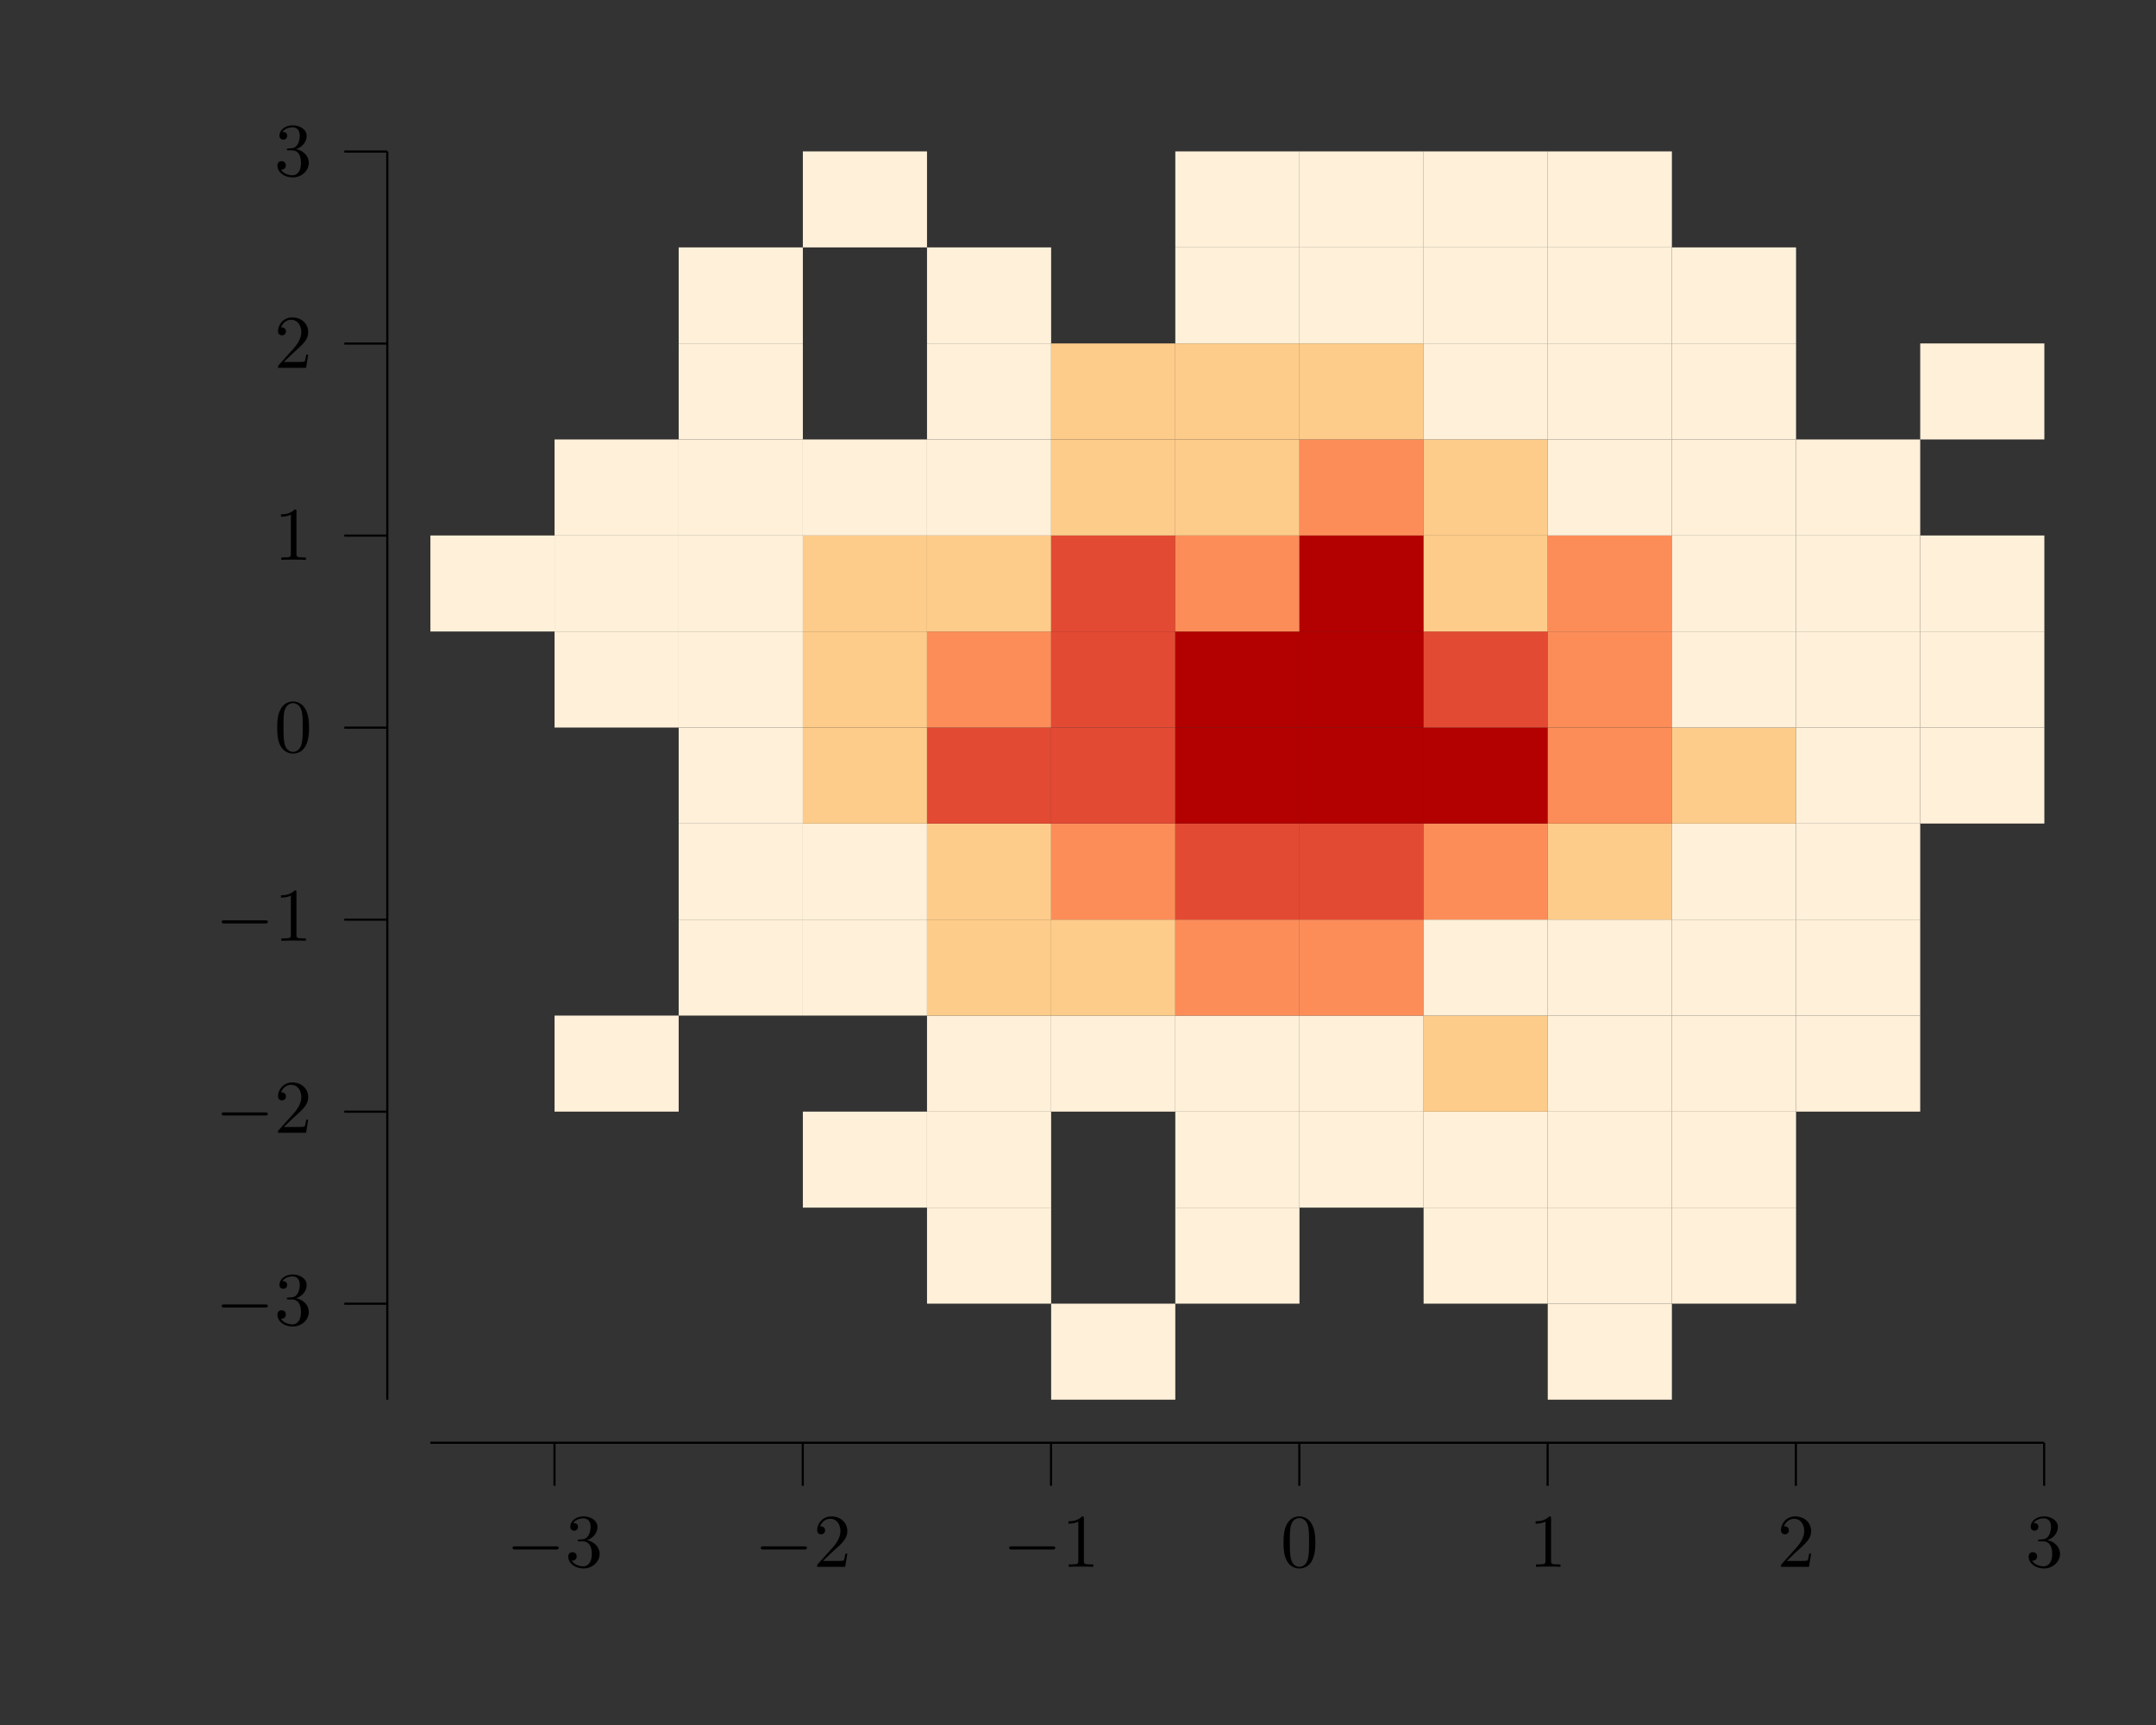 <?xml version="1.0" encoding="UTF-8"?>
<svg xmlns="http://www.w3.org/2000/svg" xmlns:xlink="http://www.w3.org/1999/xlink" width="283.46" height="226.77" viewBox="0 0 283.46 226.77">
<rect x="0" y="0" width="283.46" height="226.77" fill="#333333" stroke="none"/>
<defs>
<g>
<g id="glyph-0-0">
<path d="M 6.547 -2.281 C 6.719 -2.281 6.891 -2.281 6.891 -2.484 C 6.891 -2.688 6.719 -2.688 6.547 -2.688 L 1.172 -2.688 C 1 -2.688 0.828 -2.688 0.828 -2.484 C 0.828 -2.281 1 -2.281 1.172 -2.281 Z M 6.547 -2.281 "/>
</g>
<g id="glyph-1-0">
<path d="M 2.875 -3.5 C 3.703 -3.766 4.266 -4.469 4.266 -5.25 C 4.266 -6.062 3.406 -6.625 2.438 -6.625 C 1.438 -6.625 0.688 -6.016 0.688 -5.266 C 0.688 -4.938 0.906 -4.75 1.188 -4.75 C 1.5 -4.75 1.703 -4.969 1.703 -5.25 C 1.703 -5.75 1.234 -5.75 1.078 -5.75 C 1.391 -6.234 2.047 -6.375 2.406 -6.375 C 2.812 -6.375 3.359 -6.156 3.359 -5.25 C 3.359 -5.141 3.344 -4.562 3.078 -4.125 C 2.781 -3.641 2.438 -3.625 2.203 -3.609 C 2.109 -3.594 1.875 -3.578 1.812 -3.578 C 1.734 -3.562 1.656 -3.562 1.656 -3.453 C 1.656 -3.344 1.734 -3.344 1.891 -3.344 L 2.328 -3.344 C 3.156 -3.344 3.516 -2.672 3.516 -1.703 C 3.516 -0.344 2.828 -0.062 2.391 -0.062 C 1.969 -0.062 1.219 -0.234 0.875 -0.812 C 1.219 -0.766 1.531 -0.984 1.531 -1.359 C 1.531 -1.719 1.266 -1.922 0.969 -1.922 C 0.734 -1.922 0.422 -1.781 0.422 -1.344 C 0.422 -0.438 1.344 0.219 2.422 0.219 C 3.641 0.219 4.547 -0.688 4.547 -1.703 C 4.547 -2.516 3.922 -3.297 2.875 -3.5 Z M 2.875 -3.5 "/>
</g>
<g id="glyph-1-1">
<path d="M 1.266 -0.766 L 2.312 -1.781 C 3.859 -3.156 4.469 -3.703 4.469 -4.688 C 4.469 -5.828 3.562 -6.625 2.359 -6.625 C 1.234 -6.625 0.5 -5.703 0.5 -4.812 C 0.5 -4.266 1 -4.266 1.031 -4.266 C 1.188 -4.266 1.547 -4.375 1.547 -4.797 C 1.547 -5.047 1.359 -5.312 1.016 -5.312 C 0.938 -5.312 0.922 -5.312 0.891 -5.297 C 1.109 -5.938 1.656 -6.312 2.219 -6.312 C 3.125 -6.312 3.562 -5.5 3.562 -4.688 C 3.562 -3.891 3.062 -3.109 2.516 -2.5 L 0.609 -0.375 C 0.5 -0.266 0.5 -0.234 0.5 0 L 4.188 0 L 4.469 -1.734 L 4.219 -1.734 C 4.156 -1.438 4.094 -1 4 -0.844 C 3.922 -0.766 3.266 -0.766 3.047 -0.766 Z M 1.266 -0.766 "/>
</g>
<g id="glyph-1-2">
<path d="M 2.922 -6.359 C 2.922 -6.594 2.922 -6.625 2.688 -6.625 C 2.078 -5.984 1.203 -5.984 0.891 -5.984 L 0.891 -5.672 C 1.078 -5.672 1.672 -5.672 2.188 -5.938 L 2.188 -0.781 C 2.188 -0.422 2.156 -0.312 1.266 -0.312 L 0.938 -0.312 L 0.938 0 C 1.297 -0.031 2.156 -0.031 2.547 -0.031 C 2.953 -0.031 3.812 -0.031 4.156 0 L 4.156 -0.312 L 3.844 -0.312 C 2.953 -0.312 2.922 -0.422 2.922 -0.781 Z M 2.922 -6.359 "/>
</g>
<g id="glyph-1-3">
<path d="M 4.578 -3.188 C 4.578 -3.969 4.516 -4.766 4.172 -5.5 C 3.719 -6.453 2.906 -6.625 2.484 -6.625 C 1.891 -6.625 1.156 -6.359 0.75 -5.438 C 0.438 -4.75 0.391 -3.969 0.391 -3.188 C 0.391 -2.438 0.422 -1.547 0.828 -0.781 C 1.266 0.016 1.984 0.219 2.469 0.219 C 3.016 0.219 3.766 0.016 4.203 -0.938 C 4.516 -1.625 4.578 -2.391 4.578 -3.188 Z M 2.469 0 C 2.094 0 1.5 -0.25 1.328 -1.203 C 1.219 -1.797 1.219 -2.719 1.219 -3.297 C 1.219 -3.938 1.219 -4.594 1.297 -5.125 C 1.484 -6.312 2.219 -6.406 2.469 -6.406 C 2.797 -6.406 3.453 -6.219 3.641 -5.234 C 3.75 -4.688 3.75 -3.922 3.75 -3.297 C 3.75 -2.547 3.75 -1.875 3.641 -1.25 C 3.484 -0.297 2.922 0 2.469 0 Z M 2.469 0 "/>
</g>
</g>
</defs>
<path fill="none" stroke-width="0.283" stroke-linecap="butt" stroke-linejoin="miter" stroke="rgb(0%, 0%, 0%)" stroke-opacity="1" stroke-miterlimit="10" d="M 56.694 36.85 L 269.293 36.85 " transform="matrix(0.998, 0, 0, -0.998, 0, 226.44)"/>
<path fill="none" stroke-width="0.283" stroke-linecap="butt" stroke-linejoin="miter" stroke="rgb(0%, 0%, 0%)" stroke-opacity="1" stroke-miterlimit="10" d="M 73.049 36.85 L 73.049 31.183 " transform="matrix(0.998, 0, 0, -0.998, 0, 226.44)"/>
<g fill="rgb(0%, 0%, 0%)" fill-opacity="1">
<use xlink:href="#glyph-0-0" x="66.556" y="205.97"/>
</g>
<g fill="rgb(0%, 0%, 0%)" fill-opacity="1">
<use xlink:href="#glyph-1-0" x="74.29" y="205.97"/>
</g>
<path fill="none" stroke-width="0.283" stroke-linecap="butt" stroke-linejoin="miter" stroke="rgb(0%, 0%, 0%)" stroke-opacity="1" stroke-miterlimit="10" d="M 105.756 36.85 L 105.756 31.183 " transform="matrix(0.998, 0, 0, -0.998, 0, 226.44)"/>
<g fill="rgb(0%, 0%, 0%)" fill-opacity="1">
<use xlink:href="#glyph-0-0" x="99.201" y="205.97"/>
</g>
<g fill="rgb(0%, 0%, 0%)" fill-opacity="1">
<use xlink:href="#glyph-1-1" x="106.935" y="205.97"/>
</g>
<path fill="none" stroke-width="0.283" stroke-linecap="butt" stroke-linejoin="miter" stroke="rgb(0%, 0%, 0%)" stroke-opacity="1" stroke-miterlimit="10" d="M 138.462 36.85 L 138.462 31.183 " transform="matrix(0.998, 0, 0, -0.998, 0, 226.44)"/>
<g fill="rgb(0%, 0%, 0%)" fill-opacity="1">
<use xlink:href="#glyph-0-0" x="131.847" y="205.97"/>
</g>
<g fill="rgb(0%, 0%, 0%)" fill-opacity="1">
<use xlink:href="#glyph-1-2" x="139.581" y="205.97"/>
</g>
<path fill="none" stroke-width="0.283" stroke-linecap="butt" stroke-linejoin="miter" stroke="rgb(0%, 0%, 0%)" stroke-opacity="1" stroke-miterlimit="10" d="M 171.173 36.85 L 171.173 31.183 " transform="matrix(0.998, 0, 0, -0.998, 0, 226.44)"/>
<g fill="rgb(0%, 0%, 0%)" fill-opacity="1">
<use xlink:href="#glyph-1-3" x="168.36" y="205.97"/>
</g>
<path fill="none" stroke-width="0.283" stroke-linecap="butt" stroke-linejoin="miter" stroke="rgb(0%, 0%, 0%)" stroke-opacity="1" stroke-miterlimit="10" d="M 203.88 36.85 L 203.88 31.183 " transform="matrix(0.998, 0, 0, -0.998, 0, 226.44)"/>
<g fill="rgb(0%, 0%, 0%)" fill-opacity="1">
<use xlink:href="#glyph-1-2" x="201.005" y="205.97"/>
</g>
<path fill="none" stroke-width="0.283" stroke-linecap="butt" stroke-linejoin="miter" stroke="rgb(0%, 0%, 0%)" stroke-opacity="1" stroke-miterlimit="10" d="M 236.587 36.85 L 236.587 31.183 " transform="matrix(0.998, 0, 0, -0.998, 0, 226.44)"/>
<g fill="rgb(0%, 0%, 0%)" fill-opacity="1">
<use xlink:href="#glyph-1-1" x="233.651" y="205.97"/>
</g>
<path fill="none" stroke-width="0.283" stroke-linecap="butt" stroke-linejoin="miter" stroke="rgb(0%, 0%, 0%)" stroke-opacity="1" stroke-miterlimit="10" d="M 269.293 36.85 L 269.293 31.183 " transform="matrix(0.998, 0, 0, -0.998, 0, 226.44)"/>
<g fill="rgb(0%, 0%, 0%)" fill-opacity="1">
<use xlink:href="#glyph-1-0" x="266.297" y="205.97"/>
</g>
<path fill="none" stroke-width="0.283" stroke-linecap="butt" stroke-linejoin="miter" stroke="rgb(0%, 0%, 0%)" stroke-opacity="1" stroke-miterlimit="10" d="M 51.023 42.52 L 51.023 206.931 " transform="matrix(0.998, 0, 0, -0.998, 0, 226.44)"/>
<path fill="none" stroke-width="0.283" stroke-linecap="butt" stroke-linejoin="miter" stroke="rgb(0%, 0%, 0%)" stroke-opacity="1" stroke-miterlimit="10" d="M 51.023 55.166 L 45.356 55.166 " transform="matrix(0.998, 0, 0, -0.998, 0, 226.44)"/>
<g fill="rgb(0%, 0%, 0%)" fill-opacity="1">
<use xlink:href="#glyph-0-0" x="28.319" y="174.167"/>
</g>
<g fill="rgb(0%, 0%, 0%)" fill-opacity="1">
<use xlink:href="#glyph-1-0" x="36.053" y="174.167"/>
</g>
<path fill="none" stroke-width="0.283" stroke-linecap="butt" stroke-linejoin="miter" stroke="rgb(0%, 0%, 0%)" stroke-opacity="1" stroke-miterlimit="10" d="M 51.023 80.46 L 45.356 80.46 " transform="matrix(0.998, 0, 0, -0.998, 0, 226.44)"/>
<g fill="rgb(0%, 0%, 0%)" fill-opacity="1">
<use xlink:href="#glyph-0-0" x="28.319" y="148.921"/>
</g>
<g fill="rgb(0%, 0%, 0%)" fill-opacity="1">
<use xlink:href="#glyph-1-1" x="36.053" y="148.921"/>
</g>
<path fill="none" stroke-width="0.283" stroke-linecap="butt" stroke-linejoin="miter" stroke="rgb(0%, 0%, 0%)" stroke-opacity="1" stroke-miterlimit="10" d="M 51.023 105.754 L 45.356 105.754 " transform="matrix(0.998, 0, 0, -0.998, 0, 226.44)"/>
<g fill="rgb(0%, 0%, 0%)" fill-opacity="1">
<use xlink:href="#glyph-0-0" x="28.319" y="123.675"/>
</g>
<g fill="rgb(0%, 0%, 0%)" fill-opacity="1">
<use xlink:href="#glyph-1-2" x="36.053" y="123.675"/>
</g>
<path fill="none" stroke-width="0.283" stroke-linecap="butt" stroke-linejoin="miter" stroke="rgb(0%, 0%, 0%)" stroke-opacity="1" stroke-miterlimit="10" d="M 51.023 131.048 L 45.356 131.048 " transform="matrix(0.998, 0, 0, -0.998, 0, 226.44)"/>
<g fill="rgb(0%, 0%, 0%)" fill-opacity="1">
<use xlink:href="#glyph-1-3" x="36.053" y="98.843"/>
</g>
<path fill="none" stroke-width="0.283" stroke-linecap="butt" stroke-linejoin="miter" stroke="rgb(0%, 0%, 0%)" stroke-opacity="1" stroke-miterlimit="10" d="M 51.023 156.342 L 45.356 156.342 " transform="matrix(0.998, 0, 0, -0.998, 0, 226.44)"/>
<g fill="rgb(0%, 0%, 0%)" fill-opacity="1">
<use xlink:href="#glyph-1-2" x="36.053" y="73.597"/>
</g>
<path fill="none" stroke-width="0.283" stroke-linecap="butt" stroke-linejoin="miter" stroke="rgb(0%, 0%, 0%)" stroke-opacity="1" stroke-miterlimit="10" d="M 51.023 181.637 L 45.356 181.637 " transform="matrix(0.998, 0, 0, -0.998, 0, 226.44)"/>
<g fill="rgb(0%, 0%, 0%)" fill-opacity="1">
<use xlink:href="#glyph-1-1" x="36.053" y="48.351"/>
</g>
<path fill="none" stroke-width="0.283" stroke-linecap="butt" stroke-linejoin="miter" stroke="rgb(0%, 0%, 0%)" stroke-opacity="1" stroke-miterlimit="10" d="M 51.023 206.931 L 45.356 206.931 " transform="matrix(0.998, 0, 0, -0.998, 0, 226.44)"/>
<g fill="rgb(0%, 0%, 0%)" fill-opacity="1">
<use xlink:href="#glyph-1-0" x="36.053" y="23.105"/>
</g>
<path fill-rule="nonzero" fill="rgb(99.599%, 94.099%, 85.1%)" fill-opacity="1" d="M 56.586 83.016 L 72.91 83.016 L 72.91 70.395 L 56.586 70.395 Z M 56.586 83.016 "/>
<path fill-rule="nonzero" fill="rgb(99.599%, 94.099%, 85.1%)" fill-opacity="1" d="M 72.91 146.133 L 89.23 146.133 L 89.23 133.508 L 72.91 133.508 Z M 72.91 146.133 "/>
<path fill-rule="nonzero" fill="rgb(99.599%, 94.099%, 85.1%)" fill-opacity="1" d="M 72.91 95.641 L 89.23 95.641 L 89.23 83.016 L 72.91 83.016 Z M 72.91 95.641 "/>
<path fill-rule="nonzero" fill="rgb(99.599%, 94.099%, 85.1%)" fill-opacity="1" d="M 72.91 83.016 L 89.23 83.016 L 89.23 70.395 L 72.91 70.395 Z M 72.91 83.016 "/>
<path fill-rule="nonzero" fill="rgb(99.599%, 94.099%, 85.1%)" fill-opacity="1" d="M 72.91 70.395 L 89.23 70.395 L 89.23 57.77 L 72.91 57.77 Z M 72.91 70.395 "/>
<path fill-rule="nonzero" fill="rgb(99.599%, 94.099%, 85.1%)" fill-opacity="1" d="M 89.23 133.508 L 105.555 133.508 L 105.555 120.887 L 89.23 120.887 Z M 89.23 133.508 "/>
<path fill-rule="nonzero" fill="rgb(99.599%, 94.099%, 85.1%)" fill-opacity="1" d="M 89.23 120.887 L 105.555 120.887 L 105.555 108.262 L 89.23 108.262 Z M 89.23 120.887 "/>
<path fill-rule="nonzero" fill="rgb(99.599%, 94.099%, 85.1%)" fill-opacity="1" d="M 89.23 108.262 L 105.555 108.262 L 105.555 95.641 L 89.23 95.641 Z M 89.23 108.262 "/>
<path fill-rule="nonzero" fill="rgb(99.599%, 94.099%, 85.1%)" fill-opacity="1" d="M 89.23 95.641 L 105.555 95.641 L 105.555 83.016 L 89.23 83.016 Z M 89.23 95.641 "/>
<path fill-rule="nonzero" fill="rgb(99.599%, 94.099%, 85.1%)" fill-opacity="1" d="M 89.23 83.016 L 105.555 83.016 L 105.555 70.395 L 89.23 70.395 Z M 89.23 83.016 "/>
<path fill-rule="nonzero" fill="rgb(99.599%, 94.099%, 85.1%)" fill-opacity="1" d="M 89.23 70.395 L 105.555 70.395 L 105.555 57.77 L 89.23 57.77 Z M 89.23 70.395 "/>
<path fill-rule="nonzero" fill="rgb(99.599%, 94.099%, 85.1%)" fill-opacity="1" d="M 89.23 57.77 L 105.555 57.77 L 105.555 45.148 L 89.23 45.148 Z M 89.23 57.77 "/>
<path fill-rule="nonzero" fill="rgb(99.599%, 94.099%, 85.1%)" fill-opacity="1" d="M 89.23 45.148 L 105.555 45.148 L 105.555 32.523 L 89.23 32.523 Z M 89.23 45.148 "/>
<path fill-rule="nonzero" fill="rgb(99.599%, 94.099%, 85.1%)" fill-opacity="1" d="M 105.555 158.754 L 121.879 158.754 L 121.879 146.133 L 105.555 146.133 Z M 105.555 158.754 "/>
<path fill-rule="nonzero" fill="rgb(99.599%, 94.099%, 85.1%)" fill-opacity="1" d="M 105.555 133.508 L 121.879 133.508 L 121.879 120.887 L 105.555 120.887 Z M 105.555 133.508 "/>
<path fill-rule="nonzero" fill="rgb(99.599%, 94.099%, 85.1%)" fill-opacity="1" d="M 105.555 120.887 L 121.879 120.887 L 121.879 108.262 L 105.555 108.262 Z M 105.555 120.887 "/>
<path fill-rule="nonzero" fill="rgb(99.199%, 79.999%, 54.099%)" fill-opacity="1" d="M 105.555 108.262 L 121.879 108.262 L 121.879 95.641 L 105.555 95.641 Z M 105.555 108.262 "/>
<path fill-rule="nonzero" fill="rgb(99.199%, 79.999%, 54.099%)" fill-opacity="1" d="M 105.555 95.641 L 121.879 95.641 L 121.879 83.016 L 105.555 83.016 Z M 105.555 95.641 "/>
<path fill-rule="nonzero" fill="rgb(99.199%, 79.999%, 54.099%)" fill-opacity="1" d="M 105.555 83.016 L 121.879 83.016 L 121.879 70.395 L 105.555 70.395 Z M 105.555 83.016 "/>
<path fill-rule="nonzero" fill="rgb(99.599%, 94.099%, 85.1%)" fill-opacity="1" d="M 105.555 70.395 L 121.879 70.395 L 121.879 57.77 L 105.555 57.77 Z M 105.555 70.395 "/>
<path fill-rule="nonzero" fill="rgb(99.599%, 94.099%, 85.1%)" fill-opacity="1" d="M 105.555 32.523 L 121.879 32.523 L 121.879 19.902 L 105.555 19.902 Z M 105.555 32.523 "/>
<path fill-rule="nonzero" fill="rgb(99.599%, 94.099%, 85.1%)" fill-opacity="1" d="M 121.879 171.379 L 138.199 171.379 L 138.199 158.754 L 121.879 158.754 Z M 121.879 171.379 "/>
<path fill-rule="nonzero" fill="rgb(99.599%, 94.099%, 85.1%)" fill-opacity="1" d="M 121.879 158.754 L 138.199 158.754 L 138.199 146.133 L 121.879 146.133 Z M 121.879 158.754 "/>
<path fill-rule="nonzero" fill="rgb(99.599%, 94.099%, 85.1%)" fill-opacity="1" d="M 121.879 146.133 L 138.199 146.133 L 138.199 133.508 L 121.879 133.508 Z M 121.879 146.133 "/>
<path fill-rule="nonzero" fill="rgb(99.199%, 79.999%, 54.099%)" fill-opacity="1" d="M 121.879 133.508 L 138.199 133.508 L 138.199 120.887 L 121.879 120.887 Z M 121.879 133.508 "/>
<path fill-rule="nonzero" fill="rgb(99.199%, 79.999%, 54.099%)" fill-opacity="1" d="M 121.879 120.887 L 138.199 120.887 L 138.199 108.262 L 121.879 108.262 Z M 121.879 120.887 "/>
<path fill-rule="nonzero" fill="rgb(89%, 29.001%, 20%)" fill-opacity="1" d="M 121.879 108.262 L 138.199 108.262 L 138.199 95.641 L 121.879 95.641 Z M 121.879 108.262 "/>
<path fill-rule="nonzero" fill="rgb(98.799%, 55.301%, 34.9%)" fill-opacity="1" d="M 121.879 95.641 L 138.199 95.641 L 138.199 83.016 L 121.879 83.016 Z M 121.879 95.641 "/>
<path fill-rule="nonzero" fill="rgb(99.199%, 79.999%, 54.099%)" fill-opacity="1" d="M 121.879 83.016 L 138.199 83.016 L 138.199 70.395 L 121.879 70.395 Z M 121.879 83.016 "/>
<path fill-rule="nonzero" fill="rgb(99.599%, 94.099%, 85.1%)" fill-opacity="1" d="M 121.879 70.395 L 138.199 70.395 L 138.199 57.77 L 121.879 57.77 Z M 121.879 70.395 "/>
<path fill-rule="nonzero" fill="rgb(99.599%, 94.099%, 85.1%)" fill-opacity="1" d="M 121.879 57.77 L 138.199 57.77 L 138.199 45.148 L 121.879 45.148 Z M 121.879 57.77 "/>
<path fill-rule="nonzero" fill="rgb(99.599%, 94.099%, 85.1%)" fill-opacity="1" d="M 121.879 45.148 L 138.199 45.148 L 138.199 32.523 L 121.879 32.523 Z M 121.879 45.148 "/>
<path fill-rule="nonzero" fill="rgb(99.599%, 94.099%, 85.1%)" fill-opacity="1" d="M 138.199 184 L 154.523 184 L 154.523 171.379 L 138.199 171.379 Z M 138.199 184 "/>
<path fill-rule="nonzero" fill="rgb(99.599%, 94.099%, 85.1%)" fill-opacity="1" d="M 138.199 146.133 L 154.523 146.133 L 154.523 133.508 L 138.199 133.508 Z M 138.199 146.133 "/>
<path fill-rule="nonzero" fill="rgb(99.199%, 79.999%, 54.099%)" fill-opacity="1" d="M 138.199 133.508 L 154.523 133.508 L 154.523 120.887 L 138.199 120.887 Z M 138.199 133.508 "/>
<path fill-rule="nonzero" fill="rgb(98.799%, 55.301%, 34.9%)" fill-opacity="1" d="M 138.199 120.887 L 154.523 120.887 L 154.523 108.262 L 138.199 108.262 Z M 138.199 120.887 "/>
<path fill-rule="nonzero" fill="rgb(89%, 29.001%, 20%)" fill-opacity="1" d="M 138.199 108.262 L 154.523 108.262 L 154.523 95.641 L 138.199 95.641 Z M 138.199 108.262 "/>
<path fill-rule="nonzero" fill="rgb(89%, 29.001%, 20%)" fill-opacity="1" d="M 138.199 95.641 L 154.523 95.641 L 154.523 83.016 L 138.199 83.016 Z M 138.199 95.641 "/>
<path fill-rule="nonzero" fill="rgb(89%, 29.001%, 20%)" fill-opacity="1" d="M 138.199 83.016 L 154.523 83.016 L 154.523 70.395 L 138.199 70.395 Z M 138.199 83.016 "/>
<path fill-rule="nonzero" fill="rgb(99.199%, 79.999%, 54.099%)" fill-opacity="1" d="M 138.199 70.395 L 154.523 70.395 L 154.523 57.77 L 138.199 57.77 Z M 138.199 70.395 "/>
<path fill-rule="nonzero" fill="rgb(99.199%, 79.999%, 54.099%)" fill-opacity="1" d="M 138.199 57.77 L 154.523 57.77 L 154.523 45.148 L 138.199 45.148 Z M 138.199 57.77 "/>
<path fill-rule="nonzero" fill="rgb(99.599%, 94.099%, 85.1%)" fill-opacity="1" d="M 154.523 171.379 L 170.848 171.379 L 170.848 158.754 L 154.523 158.754 Z M 154.523 171.379 "/>
<path fill-rule="nonzero" fill="rgb(99.599%, 94.099%, 85.1%)" fill-opacity="1" d="M 154.523 158.754 L 170.848 158.754 L 170.848 146.133 L 154.523 146.133 Z M 154.523 158.754 "/>
<path fill-rule="nonzero" fill="rgb(99.599%, 94.099%, 85.1%)" fill-opacity="1" d="M 154.523 146.133 L 170.848 146.133 L 170.848 133.508 L 154.523 133.508 Z M 154.523 146.133 "/>
<path fill-rule="nonzero" fill="rgb(98.799%, 55.301%, 34.9%)" fill-opacity="1" d="M 154.523 133.508 L 170.848 133.508 L 170.848 120.887 L 154.523 120.887 Z M 154.523 133.508 "/>
<path fill-rule="nonzero" fill="rgb(89%, 29.001%, 20%)" fill-opacity="1" d="M 154.523 120.887 L 170.848 120.887 L 170.848 108.262 L 154.523 108.262 Z M 154.523 120.887 "/>
<path fill-rule="nonzero" fill="rgb(70.2%, 0%, 0%)" fill-opacity="1" d="M 154.523 108.262 L 170.848 108.262 L 170.848 95.641 L 154.523 95.641 Z M 154.523 108.262 "/>
<path fill-rule="nonzero" fill="rgb(70.2%, 0%, 0%)" fill-opacity="1" d="M 154.523 95.641 L 170.848 95.641 L 170.848 83.016 L 154.523 83.016 Z M 154.523 95.641 "/>
<path fill-rule="nonzero" fill="rgb(98.799%, 55.301%, 34.9%)" fill-opacity="1" d="M 154.523 83.016 L 170.848 83.016 L 170.848 70.395 L 154.523 70.395 Z M 154.523 83.016 "/>
<path fill-rule="nonzero" fill="rgb(99.199%, 79.999%, 54.099%)" fill-opacity="1" d="M 154.523 70.395 L 170.848 70.395 L 170.848 57.77 L 154.523 57.77 Z M 154.523 70.395 "/>
<path fill-rule="nonzero" fill="rgb(99.199%, 79.999%, 54.099%)" fill-opacity="1" d="M 154.523 57.77 L 170.848 57.77 L 170.848 45.148 L 154.523 45.148 Z M 154.523 57.77 "/>
<path fill-rule="nonzero" fill="rgb(99.599%, 94.099%, 85.1%)" fill-opacity="1" d="M 154.523 45.148 L 170.848 45.148 L 170.848 32.523 L 154.523 32.523 Z M 154.523 45.148 "/>
<path fill-rule="nonzero" fill="rgb(99.599%, 94.099%, 85.1%)" fill-opacity="1" d="M 154.523 32.523 L 170.848 32.523 L 170.848 19.902 L 154.523 19.902 Z M 154.523 32.523 "/>
<path fill-rule="nonzero" fill="rgb(99.599%, 94.099%, 85.1%)" fill-opacity="1" d="M 170.848 158.754 L 187.168 158.754 L 187.168 146.133 L 170.848 146.133 Z M 170.848 158.754 "/>
<path fill-rule="nonzero" fill="rgb(99.599%, 94.099%, 85.1%)" fill-opacity="1" d="M 170.848 146.133 L 187.168 146.133 L 187.168 133.508 L 170.848 133.508 Z M 170.848 146.133 "/>
<path fill-rule="nonzero" fill="rgb(98.799%, 55.301%, 34.9%)" fill-opacity="1" d="M 170.848 133.508 L 187.168 133.508 L 187.168 120.887 L 170.848 120.887 Z M 170.848 133.508 "/>
<path fill-rule="nonzero" fill="rgb(89%, 29.001%, 20%)" fill-opacity="1" d="M 170.848 120.887 L 187.168 120.887 L 187.168 108.262 L 170.848 108.262 Z M 170.848 120.887 "/>
<path fill-rule="nonzero" fill="rgb(70.2%, 0%, 0%)" fill-opacity="1" d="M 170.848 108.262 L 187.168 108.262 L 187.168 95.641 L 170.848 95.641 Z M 170.848 108.262 "/>
<path fill-rule="nonzero" fill="rgb(70.2%, 0%, 0%)" fill-opacity="1" d="M 170.848 95.641 L 187.168 95.641 L 187.168 83.016 L 170.848 83.016 Z M 170.848 95.641 "/>
<path fill-rule="nonzero" fill="rgb(70.2%, 0%, 0%)" fill-opacity="1" d="M 170.848 83.016 L 187.168 83.016 L 187.168 70.395 L 170.848 70.395 Z M 170.848 83.016 "/>
<path fill-rule="nonzero" fill="rgb(98.799%, 55.301%, 34.9%)" fill-opacity="1" d="M 170.848 70.395 L 187.168 70.395 L 187.168 57.77 L 170.848 57.77 Z M 170.848 70.395 "/>
<path fill-rule="nonzero" fill="rgb(99.199%, 79.999%, 54.099%)" fill-opacity="1" d="M 170.848 57.77 L 187.168 57.77 L 187.168 45.148 L 170.848 45.148 Z M 170.848 57.77 "/>
<path fill-rule="nonzero" fill="rgb(99.599%, 94.099%, 85.1%)" fill-opacity="1" d="M 170.848 45.148 L 187.168 45.148 L 187.168 32.523 L 170.848 32.523 Z M 170.848 45.148 "/>
<path fill-rule="nonzero" fill="rgb(99.599%, 94.099%, 85.1%)" fill-opacity="1" d="M 170.848 32.523 L 187.168 32.523 L 187.168 19.902 L 170.848 19.902 Z M 170.848 32.523 "/>
<path fill-rule="nonzero" fill="rgb(99.599%, 94.099%, 85.1%)" fill-opacity="1" d="M 187.168 171.379 L 203.492 171.379 L 203.492 158.754 L 187.168 158.754 Z M 187.168 171.379 "/>
<path fill-rule="nonzero" fill="rgb(99.599%, 94.099%, 85.1%)" fill-opacity="1" d="M 187.168 158.754 L 203.492 158.754 L 203.492 146.133 L 187.168 146.133 Z M 187.168 158.754 "/>
<path fill-rule="nonzero" fill="rgb(99.199%, 79.999%, 54.099%)" fill-opacity="1" d="M 187.168 146.133 L 203.492 146.133 L 203.492 133.508 L 187.168 133.508 Z M 187.168 146.133 "/>
<path fill-rule="nonzero" fill="rgb(99.599%, 94.099%, 85.1%)" fill-opacity="1" d="M 187.168 133.508 L 203.492 133.508 L 203.492 120.887 L 187.168 120.887 Z M 187.168 133.508 "/>
<path fill-rule="nonzero" fill="rgb(98.799%, 55.301%, 34.9%)" fill-opacity="1" d="M 187.168 120.887 L 203.492 120.887 L 203.492 108.262 L 187.168 108.262 Z M 187.168 120.887 "/>
<path fill-rule="nonzero" fill="rgb(70.2%, 0%, 0%)" fill-opacity="1" d="M 187.168 108.262 L 203.492 108.262 L 203.492 95.641 L 187.168 95.641 Z M 187.168 108.262 "/>
<path fill-rule="nonzero" fill="rgb(89%, 29.001%, 20%)" fill-opacity="1" d="M 187.168 95.641 L 203.492 95.641 L 203.492 83.016 L 187.168 83.016 Z M 187.168 95.641 "/>
<path fill-rule="nonzero" fill="rgb(99.199%, 79.999%, 54.099%)" fill-opacity="1" d="M 187.168 83.016 L 203.492 83.016 L 203.492 70.395 L 187.168 70.395 Z M 187.168 83.016 "/>
<path fill-rule="nonzero" fill="rgb(99.199%, 79.999%, 54.099%)" fill-opacity="1" d="M 187.168 70.395 L 203.492 70.395 L 203.492 57.77 L 187.168 57.77 Z M 187.168 70.395 "/>
<path fill-rule="nonzero" fill="rgb(99.599%, 94.099%, 85.1%)" fill-opacity="1" d="M 187.168 57.77 L 203.492 57.77 L 203.492 45.148 L 187.168 45.148 Z M 187.168 57.77 "/>
<path fill-rule="nonzero" fill="rgb(99.599%, 94.099%, 85.1%)" fill-opacity="1" d="M 187.168 45.148 L 203.492 45.148 L 203.492 32.523 L 187.168 32.523 Z M 187.168 45.148 "/>
<path fill-rule="nonzero" fill="rgb(99.599%, 94.099%, 85.1%)" fill-opacity="1" d="M 187.168 32.523 L 203.492 32.523 L 203.492 19.902 L 187.168 19.902 Z M 187.168 32.523 "/>
<path fill-rule="nonzero" fill="rgb(99.599%, 94.099%, 85.1%)" fill-opacity="1" d="M 203.492 184 L 219.812 184 L 219.812 171.379 L 203.492 171.379 Z M 203.492 184 "/>
<path fill-rule="nonzero" fill="rgb(99.599%, 94.099%, 85.1%)" fill-opacity="1" d="M 203.492 171.379 L 219.812 171.379 L 219.812 158.754 L 203.492 158.754 Z M 203.492 171.379 "/>
<path fill-rule="nonzero" fill="rgb(99.599%, 94.099%, 85.1%)" fill-opacity="1" d="M 203.492 158.754 L 219.812 158.754 L 219.812 146.133 L 203.492 146.133 Z M 203.492 158.754 "/>
<path fill-rule="nonzero" fill="rgb(99.599%, 94.099%, 85.1%)" fill-opacity="1" d="M 203.492 146.133 L 219.812 146.133 L 219.812 133.508 L 203.492 133.508 Z M 203.492 146.133 "/>
<path fill-rule="nonzero" fill="rgb(99.599%, 94.099%, 85.1%)" fill-opacity="1" d="M 203.492 133.508 L 219.812 133.508 L 219.812 120.887 L 203.492 120.887 Z M 203.492 133.508 "/>
<path fill-rule="nonzero" fill="rgb(99.199%, 79.999%, 54.099%)" fill-opacity="1" d="M 203.492 120.887 L 219.812 120.887 L 219.812 108.262 L 203.492 108.262 Z M 203.492 120.887 "/>
<path fill-rule="nonzero" fill="rgb(98.799%, 55.301%, 34.9%)" fill-opacity="1" d="M 203.492 108.262 L 219.812 108.262 L 219.812 95.641 L 203.492 95.641 Z M 203.492 108.262 "/>
<path fill-rule="nonzero" fill="rgb(98.799%, 55.301%, 34.9%)" fill-opacity="1" d="M 203.492 95.641 L 219.812 95.641 L 219.812 83.016 L 203.492 83.016 Z M 203.492 95.641 "/>
<path fill-rule="nonzero" fill="rgb(98.799%, 55.301%, 34.9%)" fill-opacity="1" d="M 203.492 83.016 L 219.812 83.016 L 219.812 70.395 L 203.492 70.395 Z M 203.492 83.016 "/>
<path fill-rule="nonzero" fill="rgb(99.599%, 94.099%, 85.1%)" fill-opacity="1" d="M 203.492 70.395 L 219.812 70.395 L 219.812 57.77 L 203.492 57.77 Z M 203.492 70.395 "/>
<path fill-rule="nonzero" fill="rgb(99.599%, 94.099%, 85.1%)" fill-opacity="1" d="M 203.492 57.77 L 219.812 57.77 L 219.812 45.148 L 203.492 45.148 Z M 203.492 57.77 "/>
<path fill-rule="nonzero" fill="rgb(99.599%, 94.099%, 85.1%)" fill-opacity="1" d="M 203.492 45.148 L 219.812 45.148 L 219.812 32.523 L 203.492 32.523 Z M 203.492 45.148 "/>
<path fill-rule="nonzero" fill="rgb(99.599%, 94.099%, 85.1%)" fill-opacity="1" d="M 203.492 32.523 L 219.812 32.523 L 219.812 19.902 L 203.492 19.902 Z M 203.492 32.523 "/>
<path fill-rule="nonzero" fill="rgb(99.599%, 94.099%, 85.1%)" fill-opacity="1" d="M 219.812 171.379 L 236.137 171.379 L 236.137 158.754 L 219.812 158.754 Z M 219.812 171.379 "/>
<path fill-rule="nonzero" fill="rgb(99.599%, 94.099%, 85.1%)" fill-opacity="1" d="M 219.812 158.754 L 236.137 158.754 L 236.137 146.133 L 219.812 146.133 Z M 219.812 158.754 "/>
<path fill-rule="nonzero" fill="rgb(99.599%, 94.099%, 85.1%)" fill-opacity="1" d="M 219.812 146.133 L 236.137 146.133 L 236.137 133.508 L 219.812 133.508 Z M 219.812 146.133 "/>
<path fill-rule="nonzero" fill="rgb(99.599%, 94.099%, 85.1%)" fill-opacity="1" d="M 219.812 133.508 L 236.137 133.508 L 236.137 120.887 L 219.812 120.887 Z M 219.812 133.508 "/>
<path fill-rule="nonzero" fill="rgb(99.599%, 94.099%, 85.1%)" fill-opacity="1" d="M 219.812 120.887 L 236.137 120.887 L 236.137 108.262 L 219.812 108.262 Z M 219.812 120.887 "/>
<path fill-rule="nonzero" fill="rgb(99.199%, 79.999%, 54.099%)" fill-opacity="1" d="M 219.812 108.262 L 236.137 108.262 L 236.137 95.641 L 219.812 95.641 Z M 219.812 108.262 "/>
<path fill-rule="nonzero" fill="rgb(99.599%, 94.099%, 85.1%)" fill-opacity="1" d="M 219.812 95.641 L 236.137 95.641 L 236.137 83.016 L 219.812 83.016 Z M 219.812 95.641 "/>
<path fill-rule="nonzero" fill="rgb(99.599%, 94.099%, 85.1%)" fill-opacity="1" d="M 219.812 83.016 L 236.137 83.016 L 236.137 70.395 L 219.812 70.395 Z M 219.812 83.016 "/>
<path fill-rule="nonzero" fill="rgb(99.599%, 94.099%, 85.1%)" fill-opacity="1" d="M 219.812 70.395 L 236.137 70.395 L 236.137 57.77 L 219.812 57.77 Z M 219.812 70.395 "/>
<path fill-rule="nonzero" fill="rgb(99.599%, 94.099%, 85.1%)" fill-opacity="1" d="M 219.812 57.77 L 236.137 57.77 L 236.137 45.148 L 219.812 45.148 Z M 219.812 57.77 "/>
<path fill-rule="nonzero" fill="rgb(99.599%, 94.099%, 85.1%)" fill-opacity="1" d="M 219.812 45.148 L 236.137 45.148 L 236.137 32.523 L 219.812 32.523 Z M 219.812 45.148 "/>
<path fill-rule="nonzero" fill="rgb(99.599%, 94.099%, 85.1%)" fill-opacity="1" d="M 236.137 146.133 L 252.461 146.133 L 252.461 133.508 L 236.137 133.508 Z M 236.137 146.133 "/>
<path fill-rule="nonzero" fill="rgb(99.599%, 94.099%, 85.1%)" fill-opacity="1" d="M 236.137 133.508 L 252.461 133.508 L 252.461 120.887 L 236.137 120.887 Z M 236.137 133.508 "/>
<path fill-rule="nonzero" fill="rgb(99.599%, 94.099%, 85.1%)" fill-opacity="1" d="M 236.137 120.887 L 252.461 120.887 L 252.461 108.262 L 236.137 108.262 Z M 236.137 120.887 "/>
<path fill-rule="nonzero" fill="rgb(99.599%, 94.099%, 85.1%)" fill-opacity="1" d="M 236.137 108.262 L 252.461 108.262 L 252.461 95.641 L 236.137 95.641 Z M 236.137 108.262 "/>
<path fill-rule="nonzero" fill="rgb(99.599%, 94.099%, 85.1%)" fill-opacity="1" d="M 236.137 95.641 L 252.461 95.641 L 252.461 83.016 L 236.137 83.016 Z M 236.137 95.641 "/>
<path fill-rule="nonzero" fill="rgb(99.599%, 94.099%, 85.1%)" fill-opacity="1" d="M 236.137 83.016 L 252.461 83.016 L 252.461 70.395 L 236.137 70.395 Z M 236.137 83.016 "/>
<path fill-rule="nonzero" fill="rgb(99.599%, 94.099%, 85.1%)" fill-opacity="1" d="M 236.137 70.395 L 252.461 70.395 L 252.461 57.77 L 236.137 57.77 Z M 236.137 70.395 "/>
<path fill-rule="nonzero" fill="rgb(99.599%, 94.099%, 85.1%)" fill-opacity="1" d="M 252.461 108.262 L 268.781 108.262 L 268.781 95.641 L 252.461 95.641 Z M 252.461 108.262 "/>
<path fill-rule="nonzero" fill="rgb(99.599%, 94.099%, 85.1%)" fill-opacity="1" d="M 252.461 95.641 L 268.781 95.641 L 268.781 83.016 L 252.461 83.016 Z M 252.461 95.641 "/>
<path fill-rule="nonzero" fill="rgb(99.599%, 94.099%, 85.1%)" fill-opacity="1" d="M 252.461 83.016 L 268.781 83.016 L 268.781 70.395 L 252.461 70.395 Z M 252.461 83.016 "/>
<path fill-rule="nonzero" fill="rgb(99.599%, 94.099%, 85.1%)" fill-opacity="1" d="M 252.461 57.77 L 268.781 57.77 L 268.781 45.148 L 252.461 45.148 Z M 252.461 57.77 "/>
</svg>
